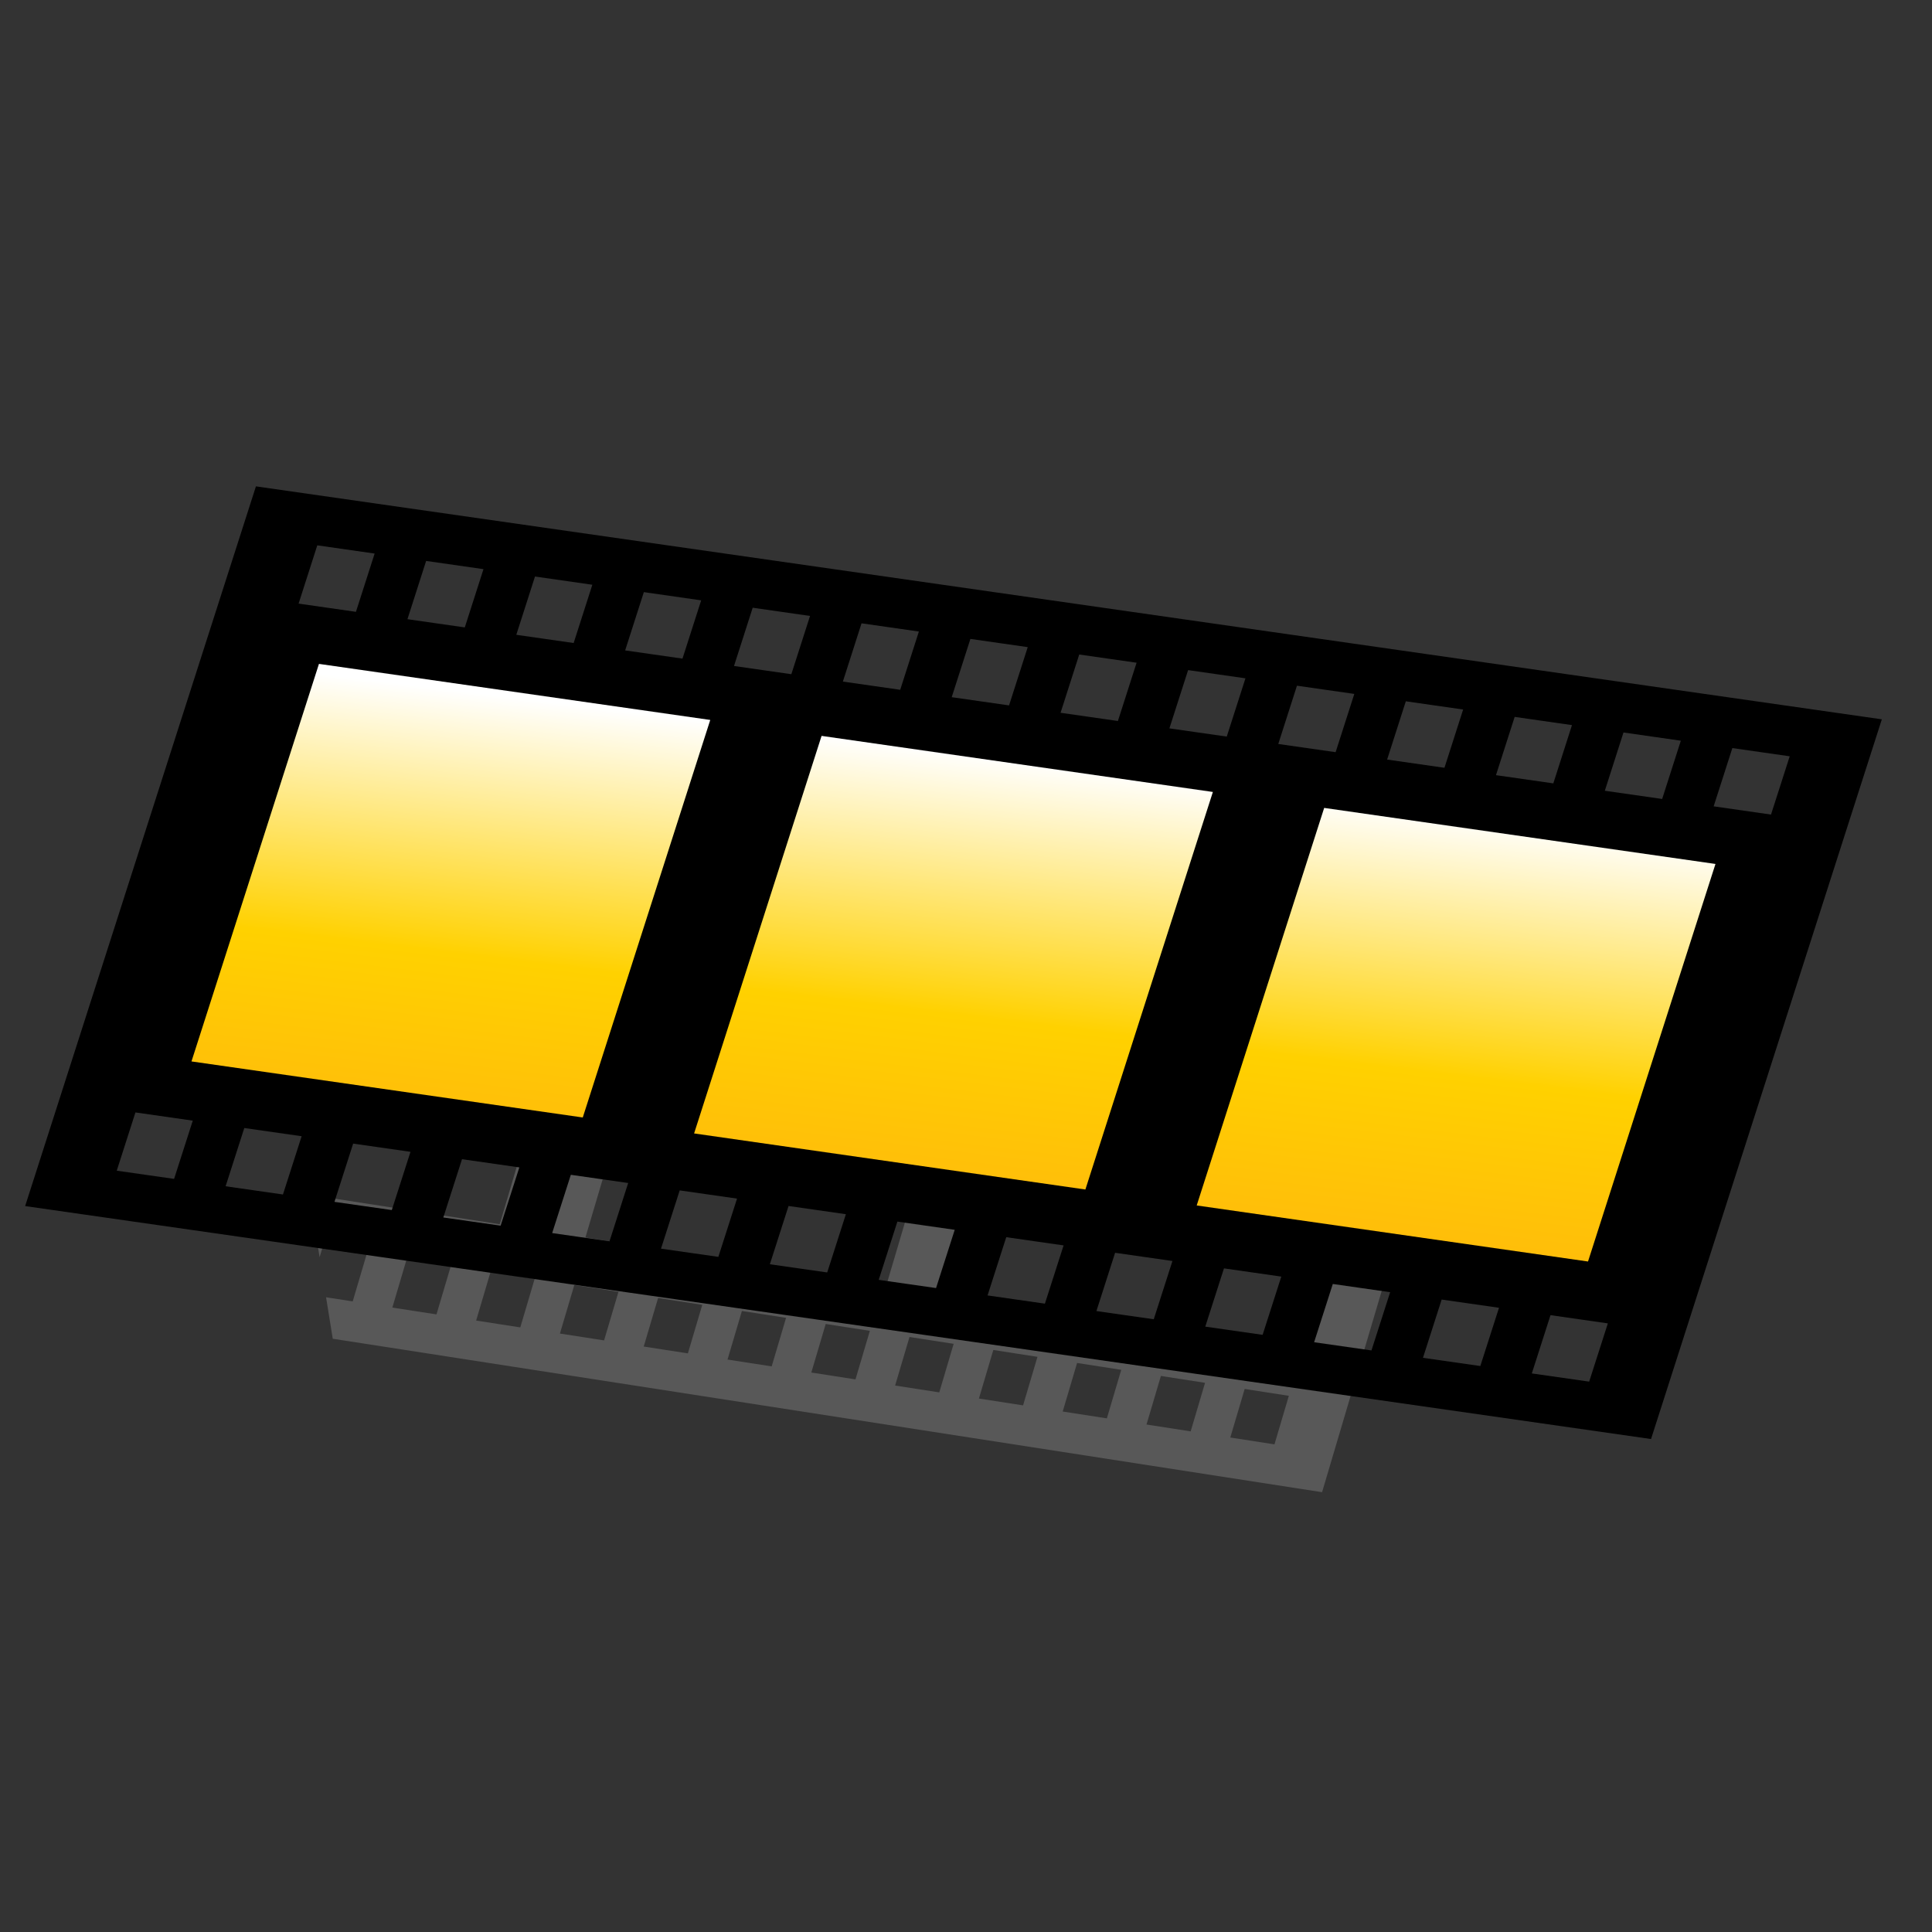 <?xml version="1.0" encoding="UTF-8" standalone="no"?>
<!DOCTYPE svg PUBLIC "-//W3C//DTD SVG 20010904//EN"
"http://www.w3.org/TR/2001/REC-SVG-20010904/DTD/svg10.dtd">
<!-- Created with Sodipodi ("http://www.sodipodi.com/") -->
<svg
   width="48pt"
   height="48pt"
   viewBox="0 0 256 256"
   style="overflow:visible;enable-background:new 0 0 256 256"
   xml:space="preserve"
   xmlns="http://www.w3.org/2000/svg"
   xmlns:xml="http://www.w3.org/XML/1998/namespace"
   xmlns:a="http://ns.adobe.com/AdobeSVGViewerExtensions/3.0/"
   xmlns:sodipodi="http://sodipodi.sourceforge.net/DTD/sodipodi-0.dtd"
   xmlns:xlink="http://www.w3.org/1999/xlink"
   id="svg153"
   sodipodi:version="0.32pre"
   sodipodi:docname="/home/cschalle/gnome-themes-extras/Lush/icons/scalable/emblems/emblem-multimedia.svg"
   sodipodi:docbase="/home/cschalle/gnome-themes-extras/Lush/icons/scalable/emblems">
  <rect x="0" y="0" width="256" height="256" fill="#333333" stroke="none"/>
  <defs
     id="defs238">
    <linearGradient
       id="XMLID_1_"
       gradientUnits="userSpaceOnUse"
       x1="133.333"
       y1="249.998"
       x2="133.333"
       y2="216.257">
      <stop
         offset="0"
         style="stop-color:#CCCCCC"
         id="stop158" />
      <stop
         offset="1"
         style="stop-color:#000000"
         id="stop159" />
      <a:midPointStop
         offset="0"
         style="stop-color:#CCCCCC"
         id="midPointStop160" />
      <a:midPointStop
         offset="0.5"
         style="stop-color:#CCCCCC"
         id="midPointStop161" />
      <a:midPointStop
         offset="1"
         style="stop-color:#000000"
         id="midPointStop162" />
    </linearGradient>
    <linearGradient
       id="XMLID_2_"
       gradientUnits="userSpaceOnUse"
       x1="168.802"
       y1="149.669"
       x2="168.802"
       y2="125.004">
      <stop
         offset="0"
         style="stop-color:#018B71"
         id="stop166" />
      <stop
         offset="1"
         style="stop-color:#2BA475"
         id="stop167" />
      <a:midPointStop
         offset="0"
         style="stop-color:#018B71"
         id="midPointStop168" />
      <a:midPointStop
         offset="0.5"
         style="stop-color:#018B71"
         id="midPointStop169" />
      <a:midPointStop
         offset="1"
         style="stop-color:#2BA475"
         id="midPointStop170" />
    </linearGradient>
    <linearGradient
       id="XMLID_3_"
       gradientUnits="userSpaceOnUse"
       x1="87.939"
       y1="68.478"
       x2="87.939"
       y2="54.558"
       gradientTransform="matrix(1.039 0.235 -8.000000e-004 0.963 -19.043 -16.502)">
      <stop
         offset="0"
         style="stop-color:#91D3AE"
         id="stop176" />
      <stop
         offset="1"
         style="stop-color:#C2E7CD"
         id="stop177" />
      <a:midPointStop
         offset="0"
         style="stop-color:#91D3AE"
         id="midPointStop178" />
      <a:midPointStop
         offset="0.5"
         style="stop-color:#91D3AE"
         id="midPointStop179" />
      <a:midPointStop
         offset="1"
         style="stop-color:#C2E7CD"
         id="midPointStop180" />
    </linearGradient>
    <linearGradient
       id="XMLID_4_"
       gradientUnits="userSpaceOnUse"
       x1="159.794"
       y1="177.946"
       x2="103.943"
       y2="122.095"
       gradientTransform="matrix(1.028 0.084 0.159 0.985 -26.885 -8.78)">
      <stop
         offset="0"
         style="stop-color:#2BA475"
         id="stop185" />
      <stop
         offset="1"
         style="stop-color:#91D3AE"
         id="stop186" />
      <a:midPointStop
         offset="0"
         style="stop-color:#2BA475"
         id="midPointStop187" />
      <a:midPointStop
         offset="0.5"
         style="stop-color:#2BA475"
         id="midPointStop188" />
      <a:midPointStop
         offset="1"
         style="stop-color:#91D3AE"
         id="midPointStop189" />
    </linearGradient>
    <linearGradient
       id="XMLID_5_"
       gradientUnits="userSpaceOnUse"
       x1="132.006"
       y1="100.331"
       x2="132.006"
       y2="219.669">
      <stop
         offset="0"
         style="stop-color:#C2E7CD"
         id="stop192" />
      <stop
         offset="1"
         style="stop-color:#6AC29F"
         id="stop193" />
      <a:midPointStop
         offset="0"
         style="stop-color:#C2E7CD"
         id="midPointStop194" />
      <a:midPointStop
         offset="0.5"
         style="stop-color:#C2E7CD"
         id="midPointStop195" />
      <a:midPointStop
         offset="1"
         style="stop-color:#6AC29F"
         id="midPointStop196" />
    </linearGradient>
  </defs>
  <sodipodi:namedview
     id="base" />
  <g
     id="Layer_2"
     style="stroke:#000000;">
    <path
       style="fill:none;stroke:none;"
       d="M256,256H0V0h256V256z"
       id="path155" />
  </g>
  <path
     style="font-size:12;opacity:0.6;fill:none;"
     d="M246.715,251.201L38.736,234.08L4.333,20.799l207.979,17.122L246.715,251.201z"
     id="path200" />
  <path
     style="font-size:12;opacity:0.36;fill:#999999;"
     d="M198.726,118.252L61.663,96.994l-7.926,17.375l25.482,3.952l-13.005,43.896l-25.201-3.908l1.336,8.285    l0.441-1.49l5.849,0.906l-1.905,6.432l-3.53-0.547l0.887,5.495l131.091,20.333L198.726,118.252z M65.284,109.826l-5.85-0.907    l1.906-6.434l5.85,0.908L65.284,109.826z M76.386,111.548l-5.849-0.907l1.907-6.434l5.848,0.907L76.386,111.548z M183.478,121.428    l5.852,0.906l-1.908,6.436l-5.85-0.908L183.478,121.428z M172.374,119.706l5.85,0.908l-1.906,6.433l-5.848-0.908L172.374,119.706z     M161.272,117.984l5.846,0.907l-1.902,6.433l-5.85-0.906L161.272,117.984z M150.169,116.262l5.848,0.907l-1.906,6.433    l-5.848-0.906L150.169,116.262z M139.065,114.54l5.85,0.907l-1.906,6.434l-5.85-0.908L139.065,114.54z M127.962,112.818    l5.85,0.907l-1.906,6.434l-5.85-0.908L127.962,112.818z M116.857,111.096l5.85,0.907l-1.905,6.433l-5.85-0.907L116.857,111.096z     M105.754,109.374l5.849,0.907l-1.906,6.434l-5.849-0.907L105.754,109.374z M94.65,107.651l5.849,0.908l-1.905,6.433l-5.849-0.907    L94.65,107.651z M83.547,105.93l5.849,0.907l-1.906,6.433l-5.849-0.907L83.547,105.93z M57.837,174.164l-5.848-0.904l1.906-6.436    l5.849,0.906L57.837,174.164z M68.941,175.887l-5.849-0.906l1.905-6.434l5.849,0.906L68.941,175.887z M80.044,177.609l-5.85-0.906    l1.907-6.434l5.849,0.906L80.044,177.609z M91.148,179.33l-5.85-0.906l1.906-6.434l5.849,0.908L91.148,179.33z M102.251,181.053    l-5.849-0.906l1.905-6.434l5.85,0.908L102.251,181.053z M113.355,182.775l-5.85-0.908l1.906-6.432l5.849,0.908L113.355,182.775z     M77.57,163.979l13.004-43.898l39.916,6.191l-13.005,43.898L77.57,163.979z M124.458,184.498l-5.849-0.906l1.906-6.434    l5.848,0.906L124.458,184.498z M141.843,128.033l39.914,6.189l-13.002,43.898l-39.916-6.189L141.843,128.033z M135.562,186.219    l-5.85-0.906l1.908-6.434l5.848,0.908L135.562,186.219z M146.665,187.941l-5.85-0.906l1.906-6.434l5.85,0.908L146.665,187.941z     M157.769,189.662l-5.85-0.906l1.906-6.434l5.85,0.908L157.769,189.662z M168.872,191.385l-5.85-0.906l1.906-6.434l5.85,0.908    L168.872,191.385z"
     id="path201" />
  <g
     id="g202"
     style="font-size:12;stroke:#000000;"
     transform="matrix(1.299,0,0,1.2,-0.998,-38.189)">
    <g
       id="g203">
      <g
         id="g204">
        <path
           style="stroke:none;"
           d="M26.875,85.529L3.333,165l165.85,25.723l23.543-79.471L26.875,85.529z M155.272,110.984l5.846,0.907       l-1.902,6.434l-5.85-0.907L155.272,110.984z M144.169,109.262l5.848,0.907l-1.906,6.434l-5.848-0.907L144.169,109.262z        M133.065,107.54l5.85,0.907l-1.906,6.434l-5.85-0.907L133.065,107.54z M121.961,105.818l5.85,0.907l-1.906,6.433l-5.851-0.907       L121.961,105.818z M110.857,104.096l5.85,0.907l-1.906,6.434l-5.85-0.908L110.857,104.096z M99.754,102.374l5.849,0.907       l-1.906,6.434l-5.849-0.907L99.754,102.374z M88.65,100.651l5.849,0.908l-1.905,6.433l-5.849-0.907L88.65,100.651z        M77.547,98.93l5.849,0.907l-1.906,6.433l-5.849-0.907L77.547,98.93z M66.444,97.208l5.848,0.907l-1.906,6.434l-5.849-0.907       L66.444,97.208z M55.34,95.485l5.85,0.908l-1.906,6.434l-5.85-0.907L55.34,95.485z M44.236,93.763l5.85,0.907l-1.906,6.433       l-5.85-0.907L44.236,93.763z M33.133,92.041l5.85,0.908l-1.906,6.434l-5.85-0.908L33.133,92.041z M18.527,161.998l-5.849-0.906       l1.905-6.432l5.85,0.906L18.527,161.998z M29.631,163.721l-5.85-0.908l1.906-6.432l5.85,0.906L29.631,163.721z M40.734,165.441       l-5.849-0.906l1.906-6.432l5.849,0.906L40.734,165.441z M51.837,167.164l-5.848-0.904l1.906-6.436l5.849,0.906L51.837,167.164z        M62.941,168.887l-5.849-0.906l1.905-6.434l5.849,0.906L62.941,168.887z M74.044,170.609l-5.85-0.906l1.907-6.434l5.849,0.906       L74.044,170.609z M85.148,172.33l-5.85-0.906l1.906-6.434l5.849,0.908L85.148,172.33z M96.251,174.053l-5.849-0.906       l1.905-6.434l5.85,0.908L96.251,174.053z M107.355,175.775l-5.85-0.908l1.906-6.432l5.849,0.908L107.355,175.775z        M118.458,177.498l-5.849-0.906l1.906-6.434l5.849,0.906L118.458,177.498z M129.562,179.219l-5.849-0.906l1.907-6.434       l5.848,0.908L129.562,179.219z M140.665,180.941l-5.85-0.906l1.906-6.434l5.85,0.908L140.665,180.941z M151.769,182.662       l-5.85-0.906l1.906-6.434l5.85,0.908L151.769,182.662z M162.872,184.385l-5.85-0.906l1.906-6.434l5.85,0.908L162.872,184.385z        M170.317,120.047l-5.848-0.907l1.904-6.434l5.85,0.908L170.317,120.047z M175.571,120.861l1.906-6.433l5.852,0.907       l-1.908,6.435L175.571,120.861z"
           id="path205" />
      </g>
    </g>
    <g
       id="g206">
      <linearGradient
         id="XMLID_6_"
         gradientUnits="userSpaceOnUse"
         x1="49.02"
         y1="116.036"
         x2="50.127"
         y2="170.654"
         gradientTransform="matrix(0.932 0.145 -0.304 1.025 42.236 -17.304)">
        <stop
           offset="0"
           style="stop-color:#FFFFFF"
           id="stop208" />
        <stop
           offset="0.5"
           style="stop-color:#FFD100"
           id="stop209" />
        <stop
           offset="1"
           style="stop-color:#FFB30F"
           id="stop210" />
        <a:midPointStop
           offset="0"
           style="stop-color:#FFFFFF"
           id="midPointStop211" />
        <a:midPointStop
           offset="0.5"
           style="stop-color:#FFFFFF"
           id="midPointStop212" />
        <a:midPointStop
           offset="0.5"
           style="stop-color:#FFD100"
           id="midPointStop213" />
        <a:midPointStop
           offset="0.5"
           style="stop-color:#FFD100"
           id="midPointStop214" />
        <a:midPointStop
           offset="1"
           style="stop-color:#FFB30F"
           id="midPointStop215" />
      </linearGradient>
      <path
         style="fill:url(#XMLID_6_);stroke:none;"
         d="M60.214,155.217l-39.914-6.189l13.004-43.897l39.915,6.19L60.214,155.217z"
         id="path216" />
      <linearGradient
         id="XMLID_7_"
         gradientUnits="userSpaceOnUse"
         x1="103.983"
         y1="114.923"
         x2="105.091"
         y2="169.543"
         gradientTransform="matrix(0.932 0.145 -0.304 1.025 42.236 -17.304)">
        <stop
           offset="0"
           style="stop-color:#FFFFFF"
           id="stop218" />
        <stop
           offset="0.5"
           style="stop-color:#FFD100"
           id="stop219" />
        <stop
           offset="1"
           style="stop-color:#FFB30F"
           id="stop220" />
        <a:midPointStop
           offset="0"
           style="stop-color:#FFFFFF"
           id="midPointStop221" />
        <a:midPointStop
           offset="0.5"
           style="stop-color:#FFFFFF"
           id="midPointStop222" />
        <a:midPointStop
           offset="0.5"
           style="stop-color:#FFD100"
           id="midPointStop223" />
        <a:midPointStop
           offset="0.5"
           style="stop-color:#FFD100"
           id="midPointStop224" />
        <a:midPointStop
           offset="1"
           style="stop-color:#FFB30F"
           id="midPointStop225" />
      </linearGradient>
      <path
         style="fill:url(#XMLID_7_);stroke:none;"
         d="M111.484,163.17l-39.914-6.191l13.004-43.897l39.915,6.191L111.484,163.17z"
         id="path226" />
      <linearGradient
         id="XMLID_8_"
         gradientUnits="userSpaceOnUse"
         x1="158.947"
         y1="113.811"
         x2="160.054"
         y2="168.43"
         gradientTransform="matrix(0.932 0.145 -0.304 1.025 42.236 -17.304)">
        <stop
           offset="0"
           style="stop-color:#FFFFFF"
           id="stop228" />
        <stop
           offset="0.5"
           style="stop-color:#FFD100"
           id="stop229" />
        <stop
           offset="1"
           style="stop-color:#FFB30F"
           id="stop230" />
        <a:midPointStop
           offset="0"
           style="stop-color:#FFFFFF"
           id="midPointStop231" />
        <a:midPointStop
           offset="0.5"
           style="stop-color:#FFFFFF"
           id="midPointStop232" />
        <a:midPointStop
           offset="0.5"
           style="stop-color:#FFD100"
           id="midPointStop233" />
        <a:midPointStop
           offset="0.5"
           style="stop-color:#FFD100"
           id="midPointStop234" />
        <a:midPointStop
           offset="1"
           style="stop-color:#FFB30F"
           id="midPointStop235" />
      </linearGradient>
      <path
         style="fill:url(#XMLID_8_);stroke:none;"
         d="M162.755,171.121l-39.917-6.189l13.004-43.898l39.914,6.189L162.755,171.121z"
         id="path236" />
    </g>
  </g>
</svg>
